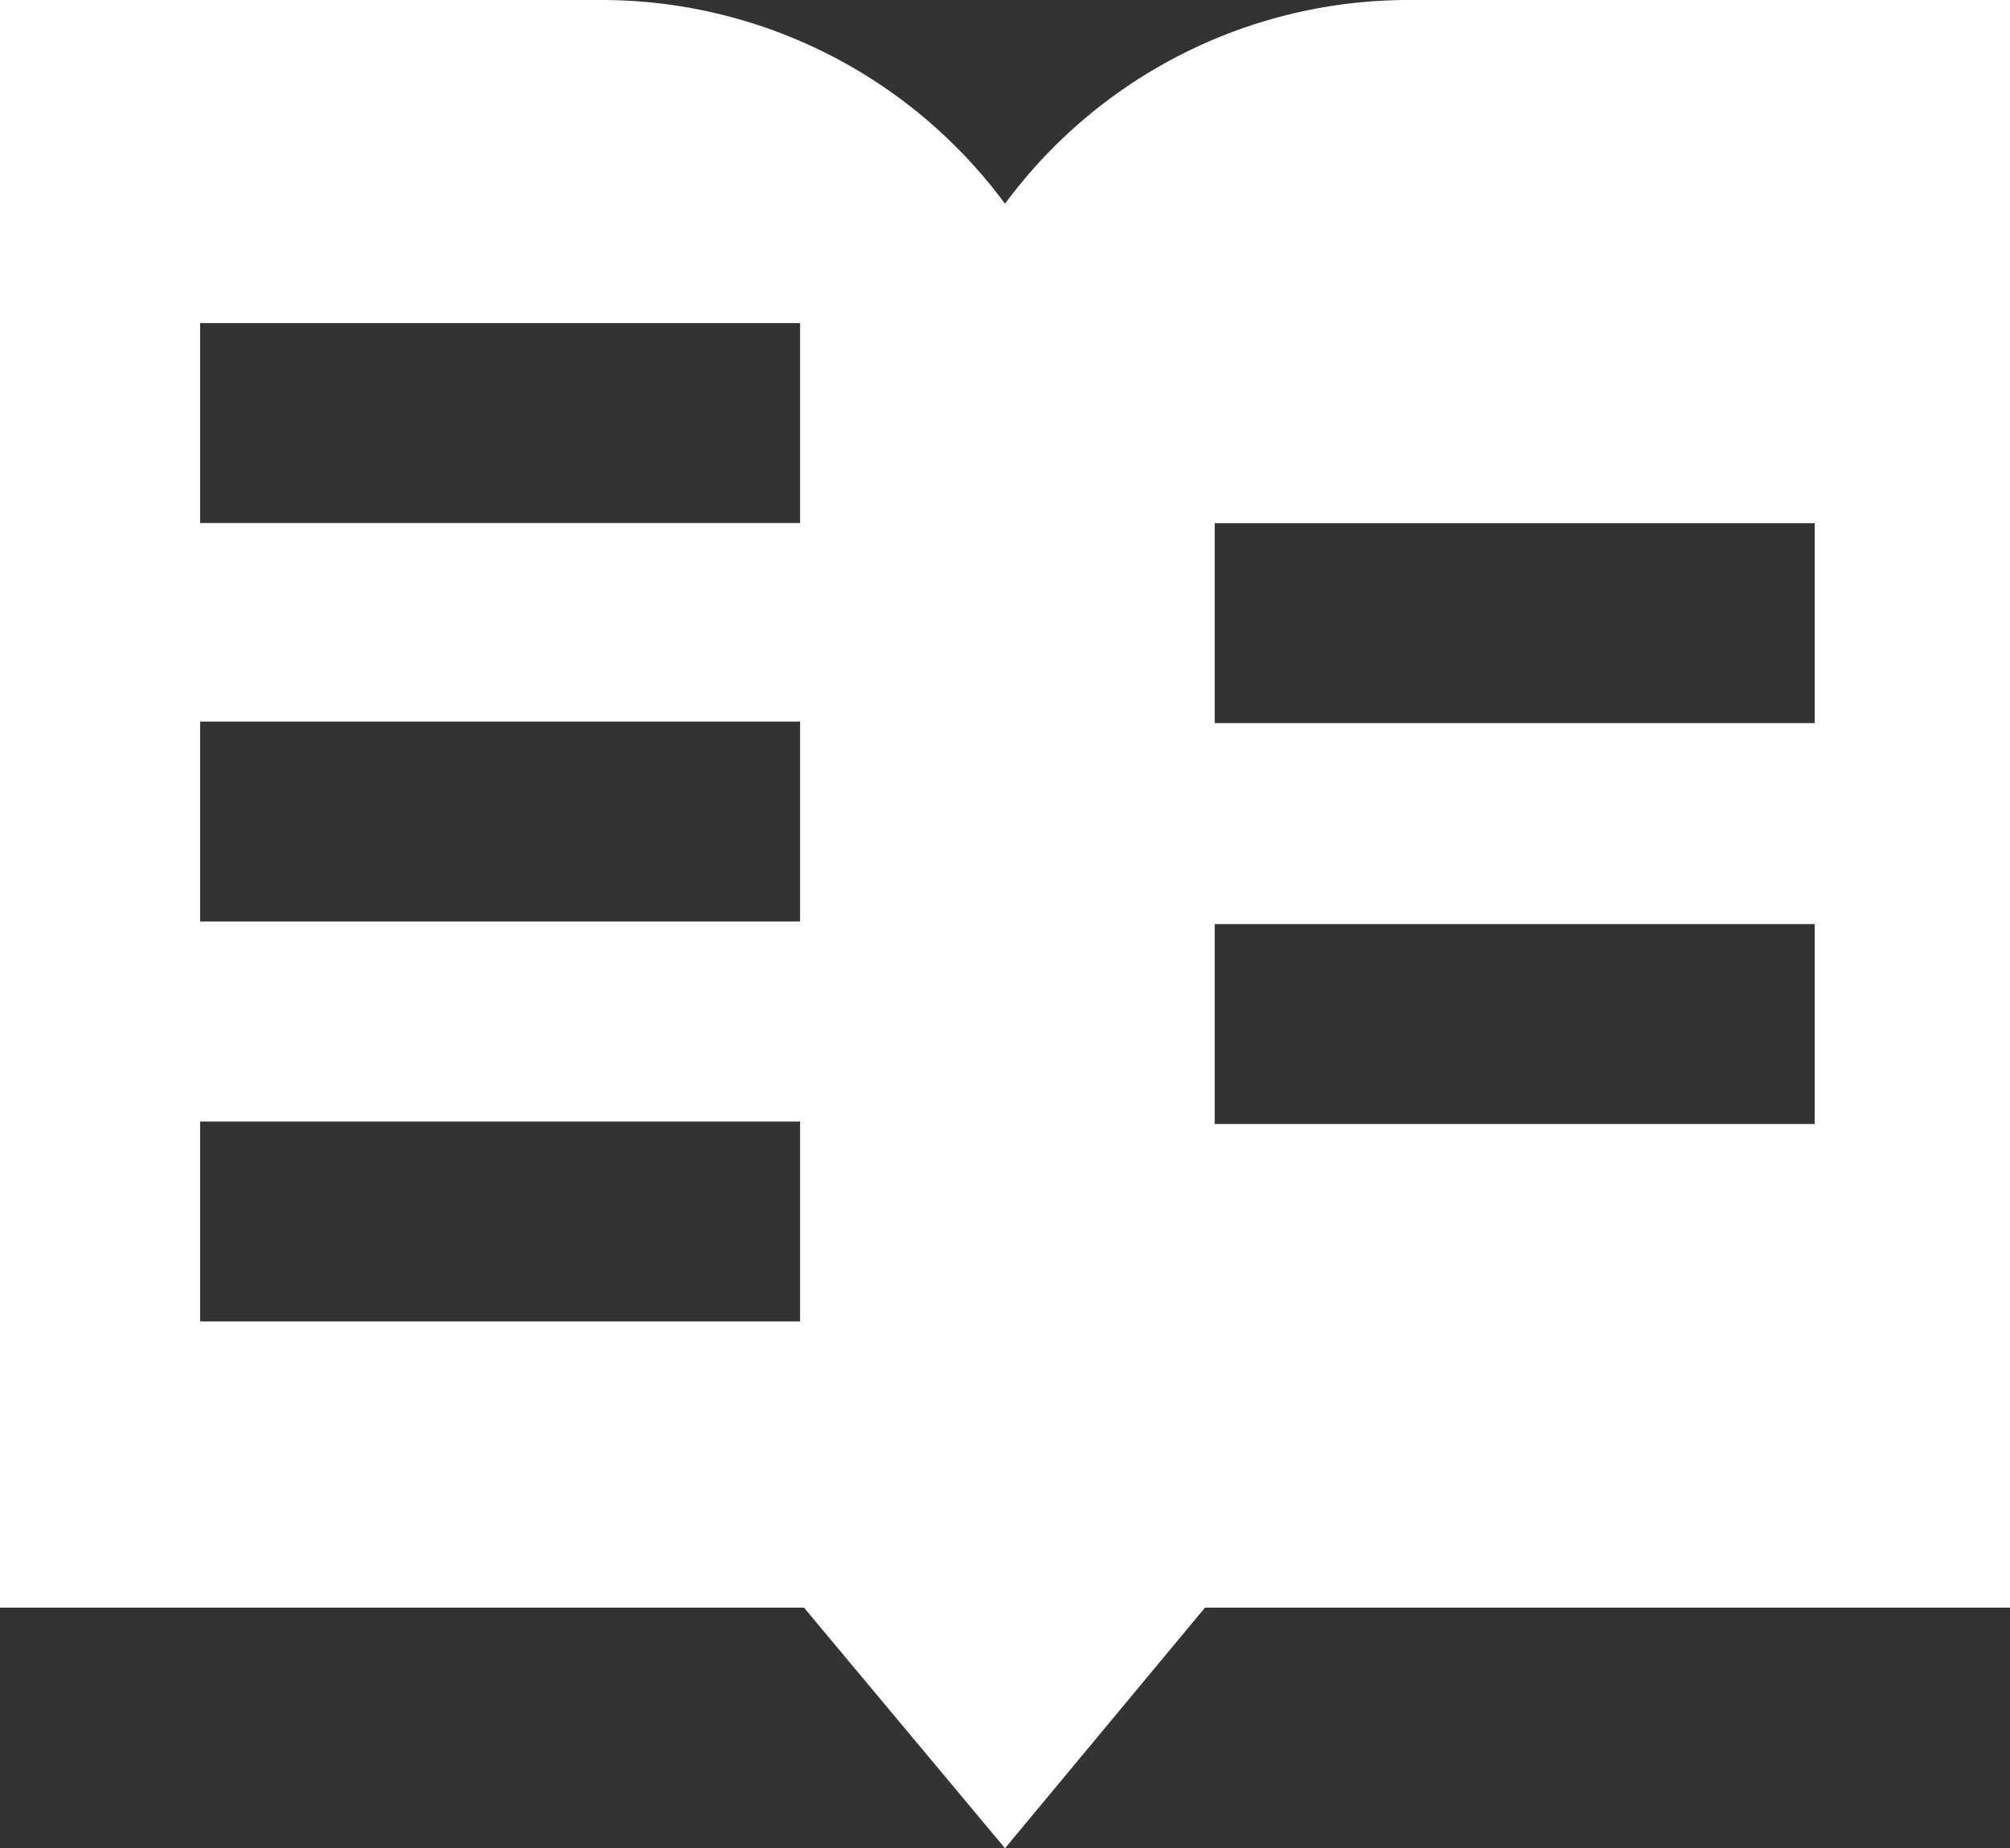 <svg xmlns="http://www.w3.org/2000/svg" width="18" height="16.555"><rect width="100%" height="100%" fill="#333333" stroke="none"/><g id="Group_3514" data-name="Group 3514" transform="translate(-607.541 -391.506)"><path id="Path_1959" data-name="Path 1959" d="M618.558 389.506a4.492 4.492 0 00-3.6 1.825 4.492 4.492 0 00-3.6-1.825h-5.4v14.4h7.2l1.8 2.155 1.791-2.155h7.209v-14.4zm-5.435 11.836h-5.373v-1.79h5.373zm0-3.582h-5.373v-1.791h5.373zm0-3.569h-5.373V392.4h5.373zm9.086 5.383h-5.373v-1.791h5.373zm0-3.591h-5.373v-1.791h5.373z" transform="translate(1.583 2)" fill="#fff"/></g></svg>